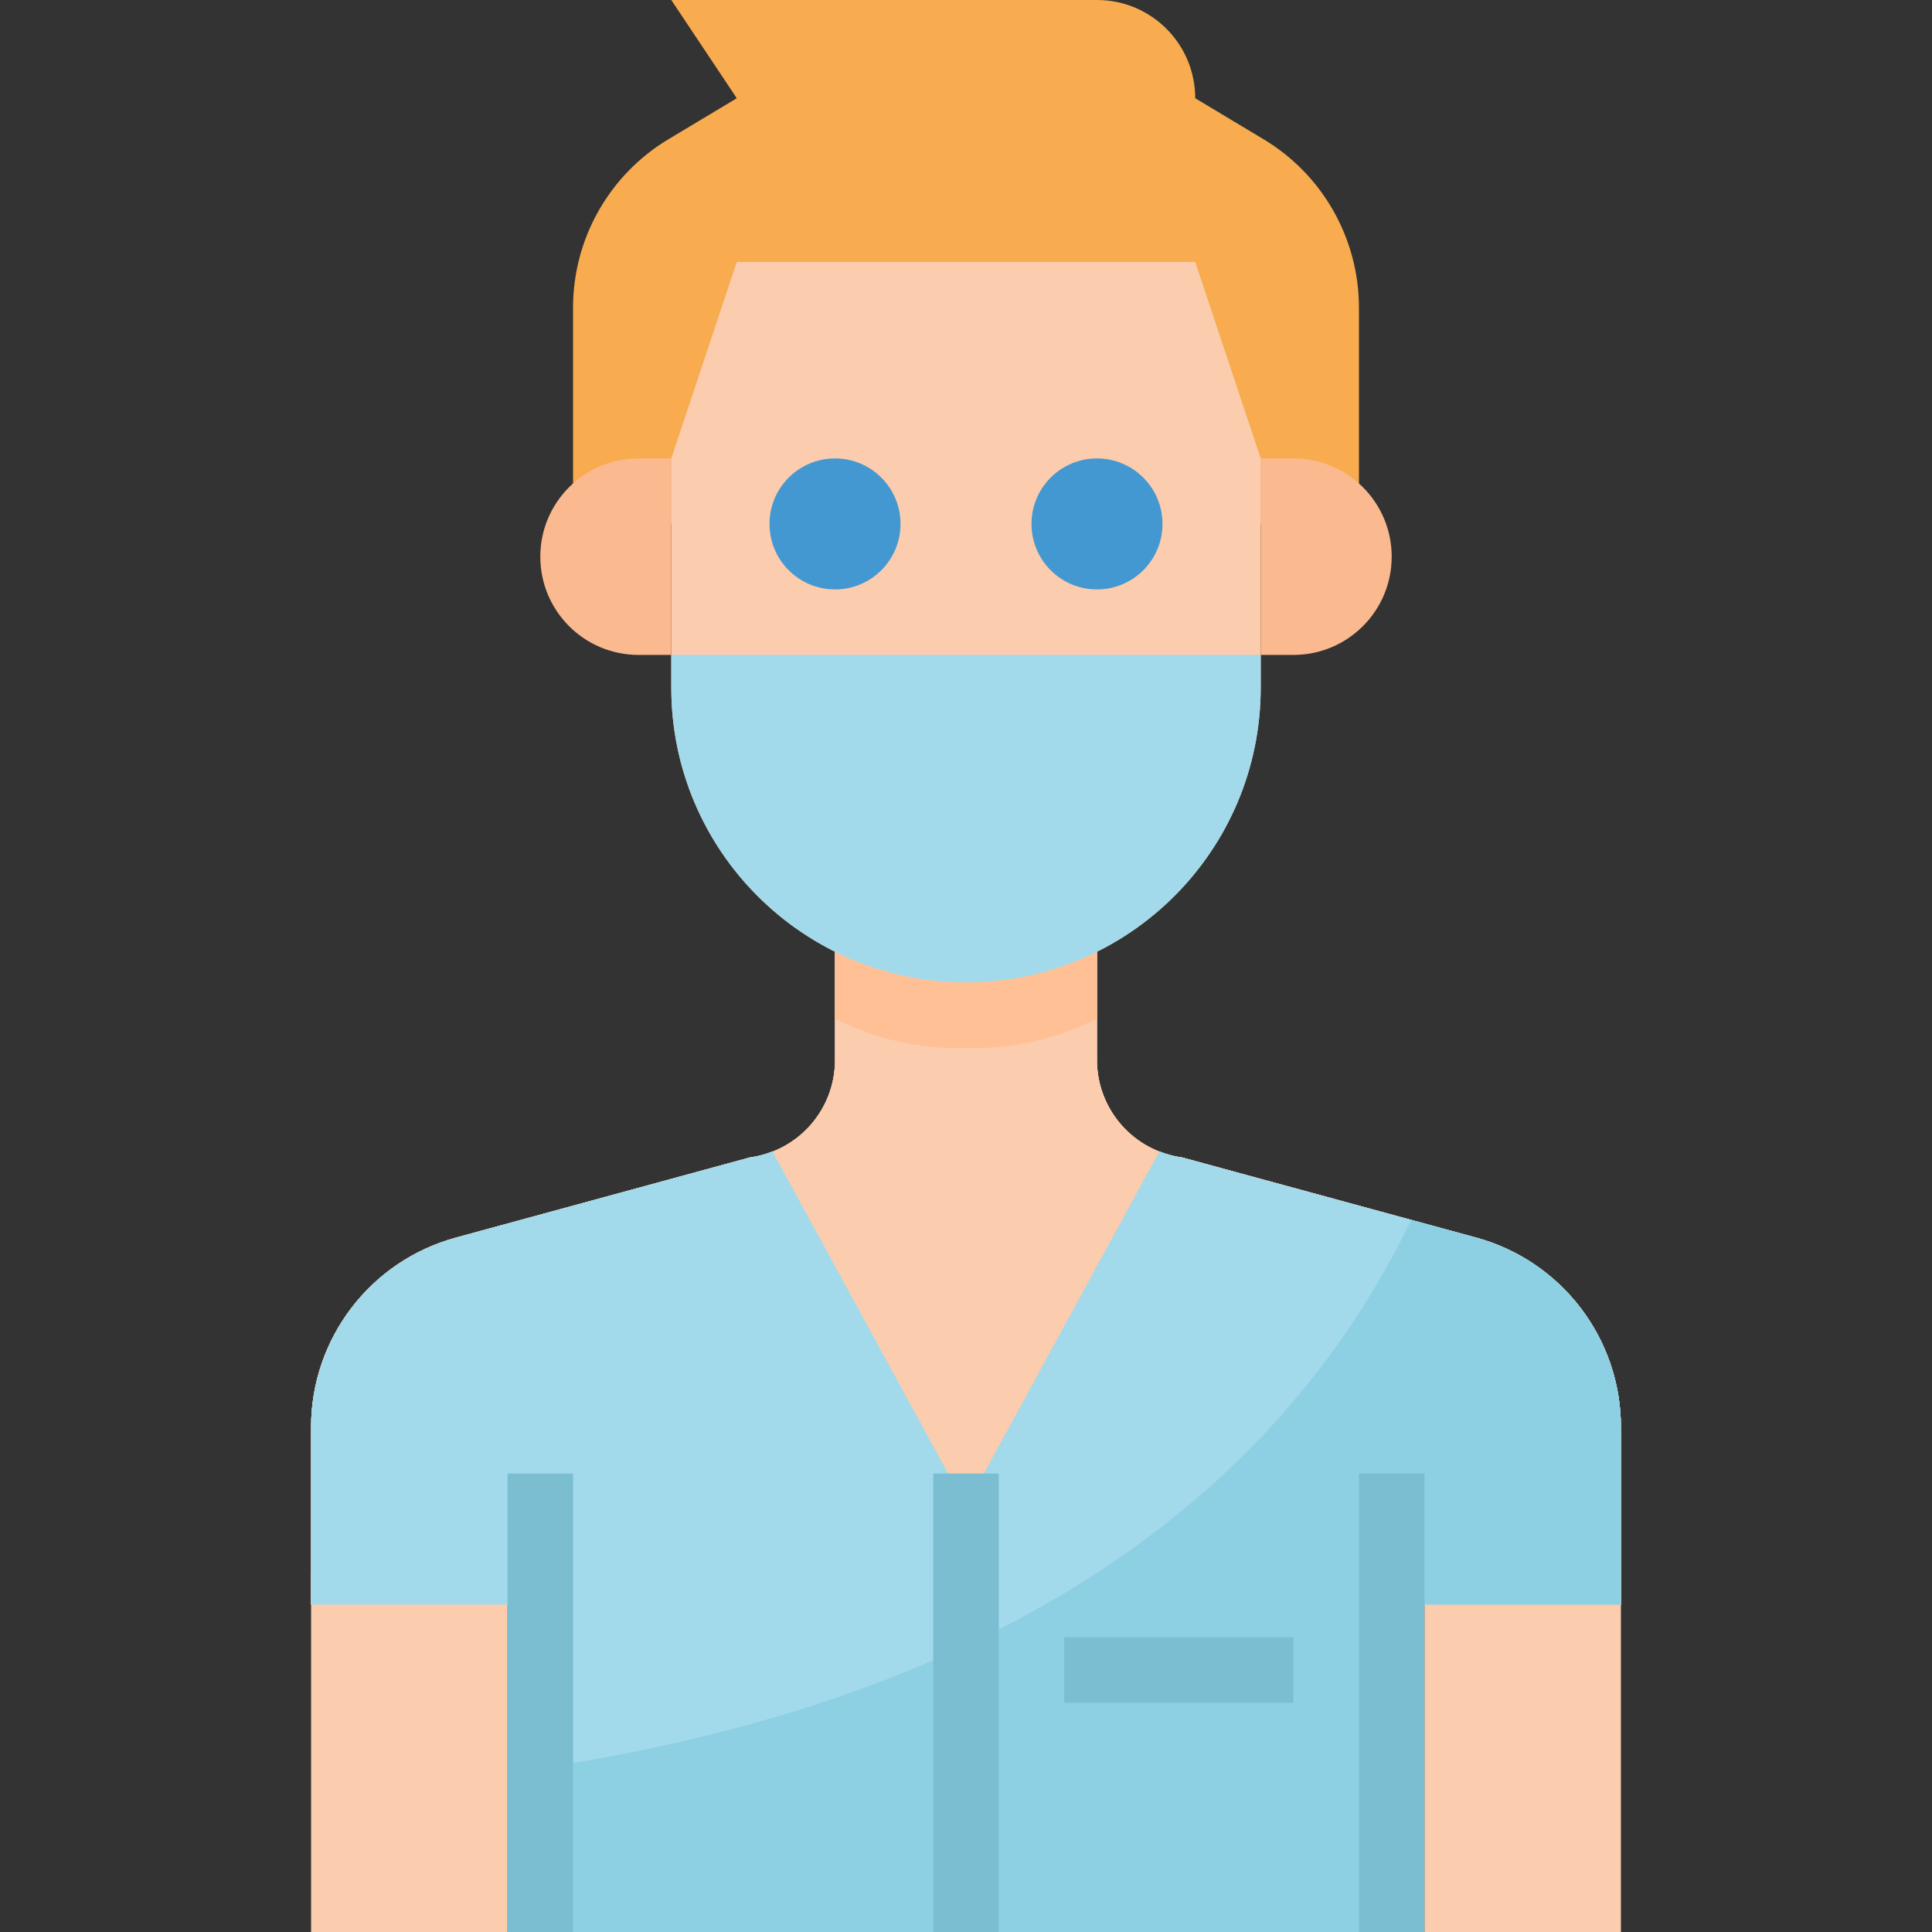 <?xml version="1.0" encoding="iso-8859-1"?>
<!-- Generator: Adobe Illustrator 19.0.0, SVG Export Plug-In . SVG Version: 6.00 Build 0)  -->
<svg version="1.1" id="Capa_1" xmlns="http://www.w3.org/2000/svg" xmlns:xlink="http://www.w3.org/1999/xlink" x="0px" y="0px"
	 viewBox="0 0 512 512" style="enable-background:new 0 0 512 512;" xml:space="preserve">
<rect x="0" y="0" width="512" height="512" fill="#333333" stroke="none"/>
<g>
	<path id="SVGCleanerId_0" style="fill:#FBCCAD;" d="M429.559,425.22v-47.009c0-23.483-15.716-44.058-38.374-50.237l-77.911-21.235
		c-12.921-1.736-22.563-12.765-22.563-25.808v-46.627h-69.424v46.627c0,13.043-9.641,24.073-22.563,25.808l-77.876,21.235
		c-22.667,6.161-38.409,26.746-38.409,50.237v47.009h60.746v78.102h225.627V425.22H429.559z"/>
</g>
<g>
	<path id="SVGCleanerId_0_1_" style="fill:#FBCCAD;" d="M429.559,425.22v-47.009c0-23.483-15.716-44.058-38.374-50.237
		l-77.911-21.235c-12.921-1.736-22.563-12.765-22.563-25.808v-46.627h-69.424v46.627c0,13.043-9.641,24.073-22.563,25.808
		l-77.876,21.235c-22.667,6.161-38.409,26.746-38.409,50.237v47.009h60.746v78.102h225.627V425.22H429.559z"/>
</g>
<g>
	<path id="SVGCleanerId_0_2_" style="fill:#FBCCAD;" d="M429.559,425.22v-47.009c0-23.483-15.716-44.058-38.374-50.237
		l-77.911-21.235c-12.921-1.736-22.563-12.765-22.563-25.808v-46.627h-69.424v46.627c0,13.043-9.641,24.073-22.563,25.808
		l-77.876,21.235c-22.667,6.161-38.409,26.746-38.409,50.237v47.009h60.746v78.102h225.627V425.22H429.559z"/>
</g>
<g>
	<rect x="82.441" y="416.542" style="fill:#FBCCAD;" width="52.068" height="95.458"/>
	<rect x="377.492" y="416.542" style="fill:#FBCCAD;" width="52.068" height="95.458"/>
</g>
<path style="fill:#FFC096;" d="M290.712,269.885v-35.58h-69.424v35.58c10.709,5.545,22.658,8.235,34.712,7.81
	C268.054,278.12,280.003,275.43,290.712,269.885z"/>
<path style="fill:#A2DAEB;" d="M391.185,327.975l-77.911-21.235c-2.057-0.295-4.07-0.85-5.996-1.631L256,399.186l-51.313-94.078
	c-1.926,0.781-3.94,1.336-5.996,1.631l-77.876,21.235c-22.658,6.179-38.374,26.754-38.374,50.237v47.009h60.746V512h225.627v-86.78
	h60.746v-47.009C429.559,354.729,413.844,334.154,391.185,327.975z"/>
<path style="fill:#8DCFE3;" d="M391.185,327.975l-17.191-4.686C323.888,426.956,215.214,457.685,143.186,468.61V512h225.627v-86.78
	h60.746v-47.009C429.559,354.729,413.844,334.154,391.185,327.975z"/>
<path style="fill:#F8AC4F;" d="M334.857,36.899l-18.111-10.865C316.746,11.655,305.091,0,290.712,0H177.898l17.356,26.034
	l-18.111,10.865c-15.69,9.416-25.288,26.372-25.279,44.674v57.275h208.271V81.573C360.144,63.271,350.546,46.314,334.857,36.899z"/>
<path style="fill:#FBCCAD;" d="M334.102,182.237c0,43.138-34.964,78.102-78.102,78.102l0,0l0,0
	c-43.138,0-78.102-34.964-78.102-78.102l0,0v-60.746l17.356-52.068h121.492l17.356,52.068V182.237z"/>
<rect x="247.322" y="390.508" style="fill:#7BBDD1;" width="17.356" height="121.492"/>
<g>
	<path style="fill:#FAB98F;" d="M169.22,121.492h8.678l0,0v52.068l0,0h-8.678c-14.379,0-26.034-11.655-26.034-26.034l0,0
		C143.186,133.146,154.841,121.492,169.22,121.492z"/>
	<path style="fill:#FAB98F;" d="M342.78,173.559h-8.678l0,0v-52.068l0,0h8.678c14.379,0,26.034,11.655,26.034,26.034l0,0
		C368.814,161.905,357.159,173.559,342.78,173.559z"/>
</g>
<g>
	<path style="fill:#4398D1;" d="M221.288,156.203c-9.589,0-17.356-7.767-17.356-17.356s7.767-17.356,17.356-17.356
		c9.589,0,17.356,7.767,17.356,17.356S230.877,156.203,221.288,156.203z"/>
	<path style="fill:#4398D1;" d="M290.712,156.203c-9.589,0-17.356-7.767-17.356-17.356s7.767-17.356,17.356-17.356
		c9.589,0,17.356,7.767,17.356,17.356S300.301,156.203,290.712,156.203z"/>
</g>
<g>
	<rect x="134.508" y="390.508" style="fill:#7BBDD1;" width="17.356" height="121.492"/>
	<rect x="360.136" y="390.508" style="fill:#7BBDD1;" width="17.356" height="121.492"/>
	<rect x="282.034" y="433.898" style="fill:#7BBDD1;" width="60.746" height="17.356"/>
</g>
<path style="fill:#F7A6A6;" d="M229.966,190.915h52.068c9.589,0,17.356,7.767,17.356,17.356l0,0c0,9.589-7.767,17.356-17.356,17.356
	h-52.068c-9.589,0-17.356-7.767-17.356-17.356l0,0C212.61,198.682,220.377,190.915,229.966,190.915z"/>
<rect x="264.678" y="190.915" style="fill:#FFFFFF;" width="17.356" height="17.356"/>
<path style="fill:#A2DAEB;" d="M177.898,173.559v8.678c0,43.138,34.964,78.102,78.102,78.102s78.102-34.964,78.102-78.102v-8.678
	H177.898z"/>
<g>
</g>
<g>
</g>
<g>
</g>
<g>
</g>
<g>
</g>
<g>
</g>
<g>
</g>
<g>
</g>
<g>
</g>
<g>
</g>
<g>
</g>
<g>
</g>
<g>
</g>
<g>
</g>
<g>
</g>
</svg>
